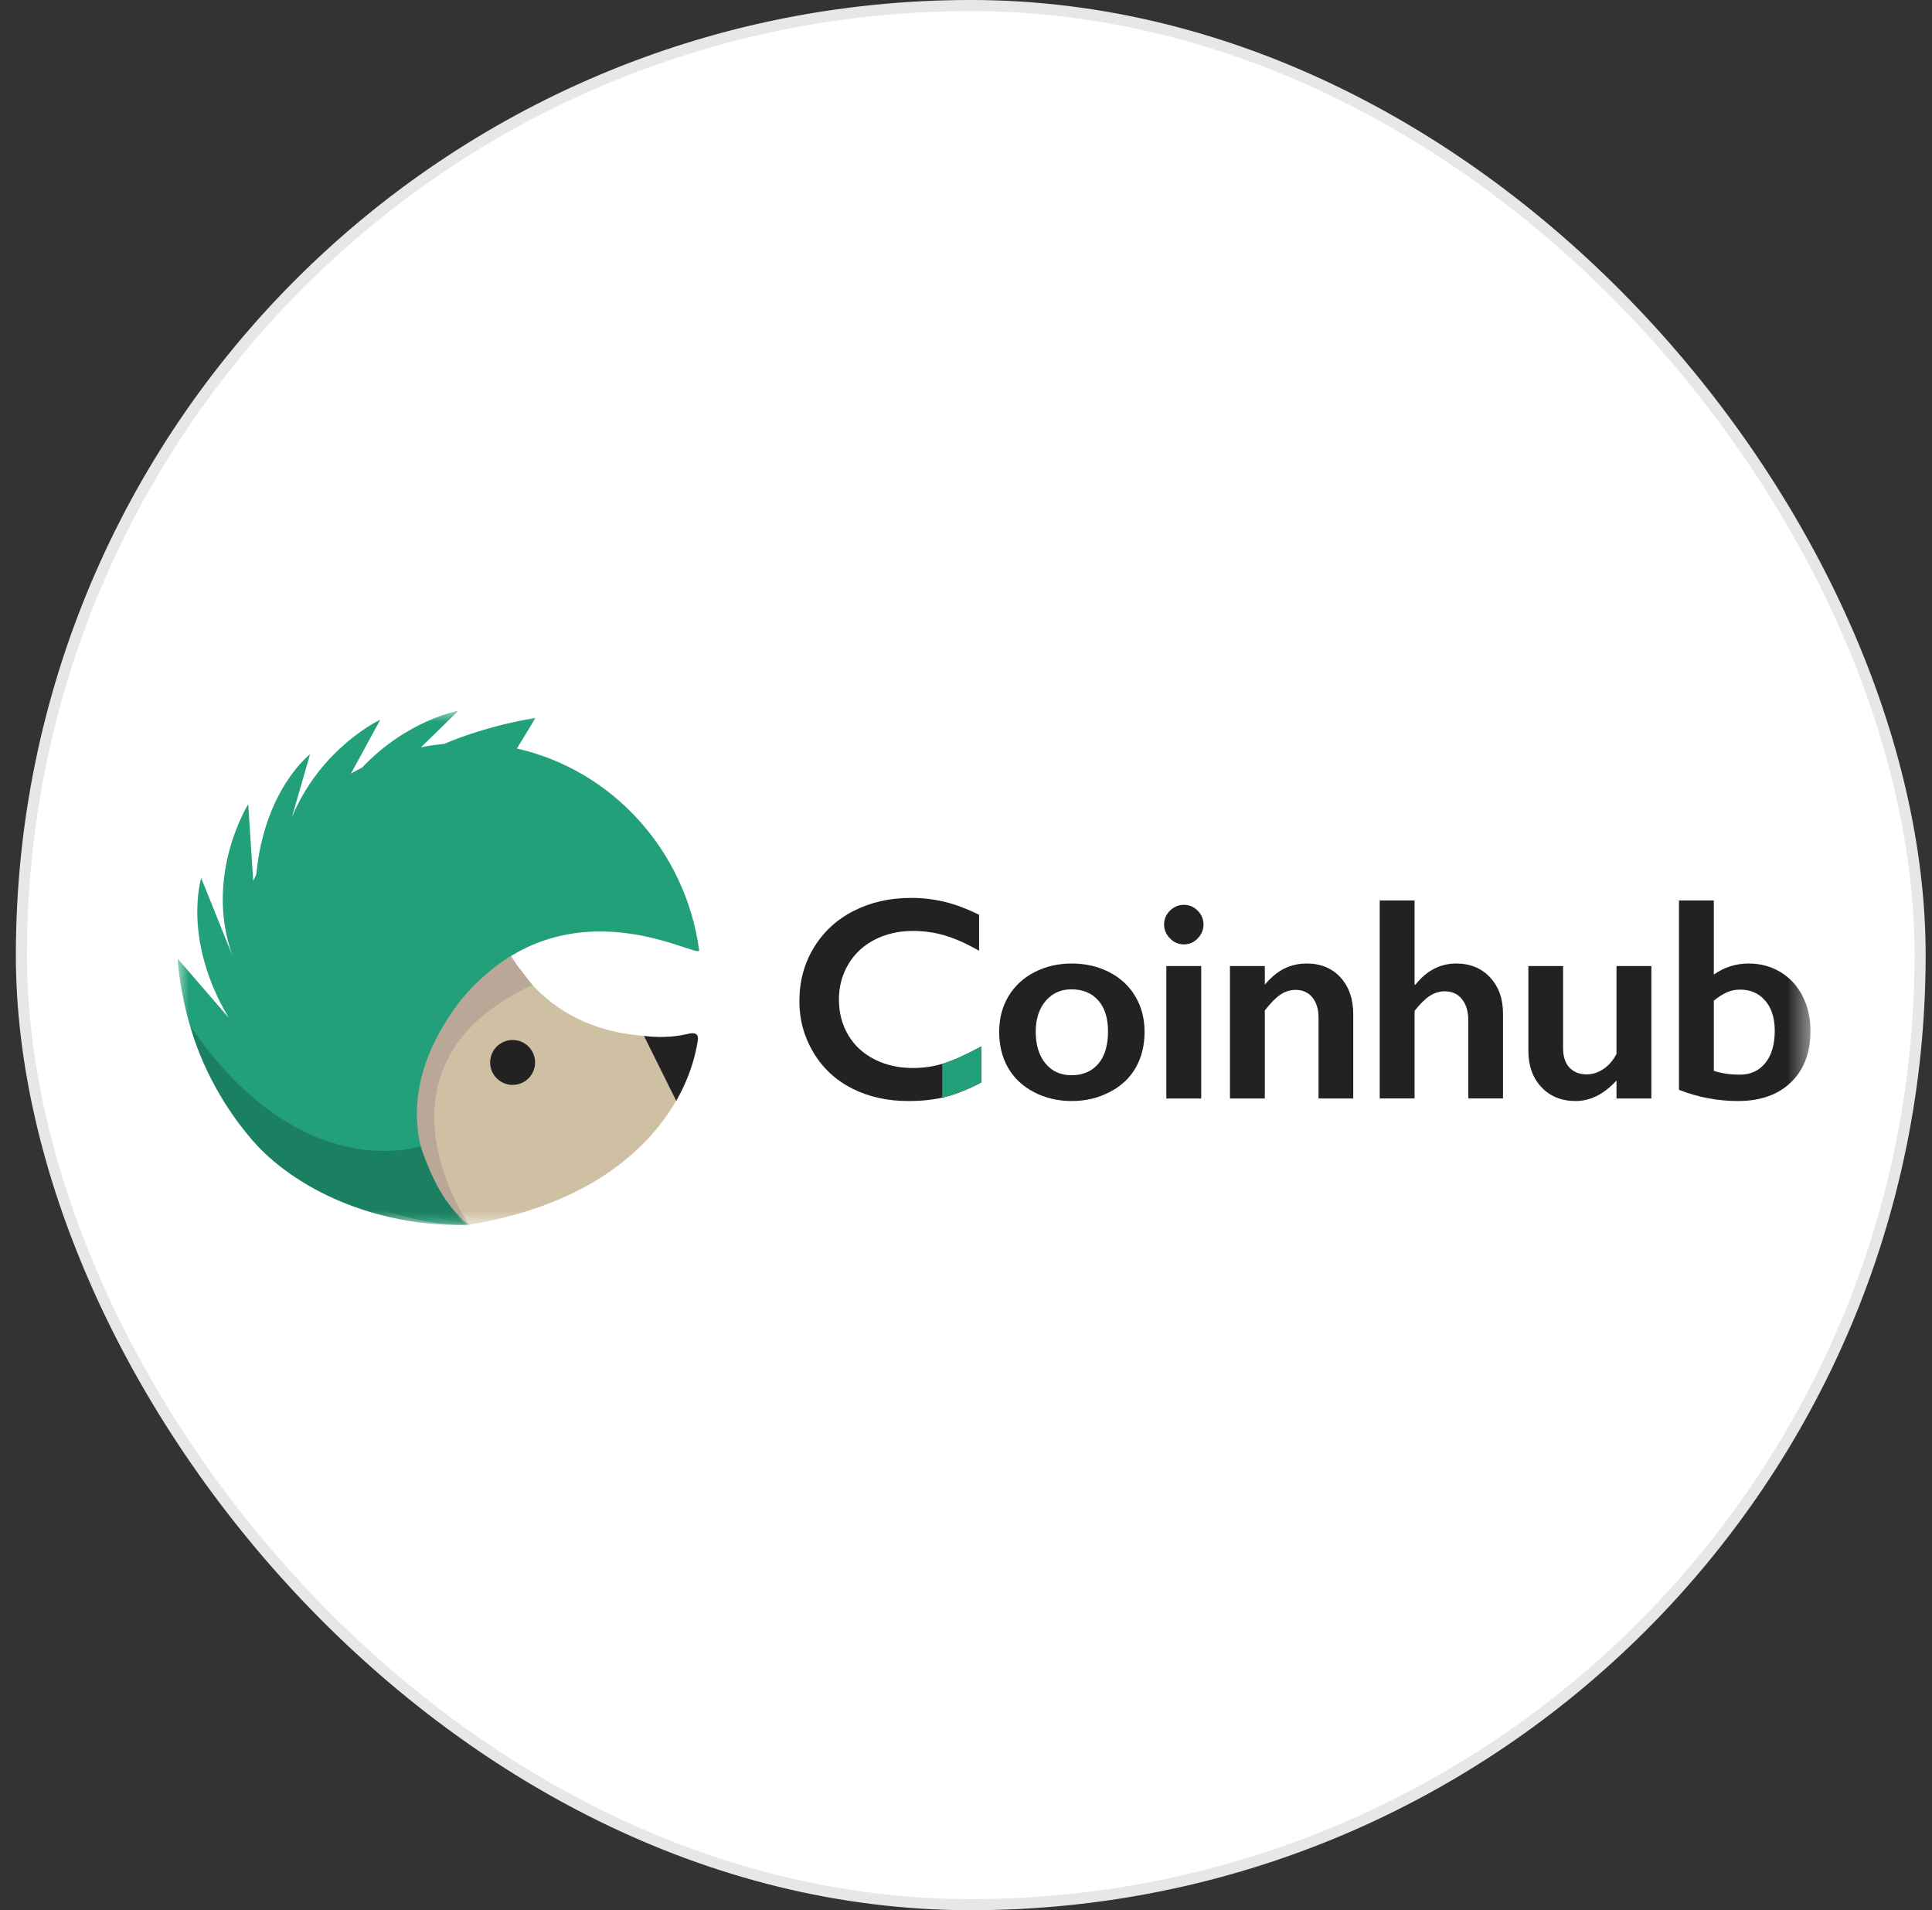 <?xml version="1.0" encoding="UTF-8"?>
<svg width="87px" height="86px" viewBox="0 0 87 86" version="1.1" xmlns="http://www.w3.org/2000/svg" xmlns:xlink="http://www.w3.org/1999/xlink">
    <rect x="0" y="0" width="87" height="86" fill="#333333" stroke="none"/>
    <!-- Generator: Sketch 59.1 (86144) - https://sketch.com -->
    <title>编组 33</title>
    <desc>Created with Sketch.</desc>
    <defs>
        <polygon id="path-1" points="0 23.15 73.527 23.15 73.527 -0 0 -0"></polygon>
    </defs>
    <g id="组件" stroke="none" stroke-width="1" fill="none" fill-rule="evenodd">
        <g id="编组-33" transform="translate(-0.286, 0)">
            <rect id="矩形备份-10" stroke="#E7E7E7" stroke-width="0.5" fill="#FFFFFF" x="1.25" y="0.25" width="85.5" height="85.5" rx="42.75"></rect>
            <g id="编组" transform="translate(8.286, 32)">
                <path d="M33.032,8.425 C33.539,8.425 34.034,8.482 34.518,8.597 C35.004,8.712 35.527,8.908 36.089,9.184 L36.089,10.805 C35.539,10.49 35.033,10.263 34.567,10.122 C34.101,9.982 33.615,9.912 33.108,9.912 C32.475,9.912 31.903,10.043 31.392,10.304 C30.881,10.566 30.484,10.935 30.202,11.411 C29.919,11.888 29.778,12.418 29.778,13.001 C29.778,13.596 29.918,14.13 30.198,14.603 C30.479,15.075 30.875,15.439 31.386,15.697 C31.896,15.954 32.47,16.083 33.108,16.083 C33.597,16.083 34.065,16.013 34.509,15.872 C34.954,15.732 35.514,15.478 36.191,15.112 L36.191,16.733 C35.613,17.036 35.08,17.251 34.595,17.378 C34.111,17.506 33.544,17.57 32.898,17.57 C31.958,17.57 31.118,17.383 30.377,17.008 C29.636,16.634 29.056,16.094 28.632,15.391 C28.209,14.686 27.997,13.915 27.997,13.077 C27.997,12.18 28.215,11.373 28.651,10.658 C29.087,9.944 29.687,9.393 30.45,9.006 C31.214,8.619 32.074,8.425 33.032,8.425" id="Fill-1" fill="#222222"></path>
                <path d="M38.64,14.449 C38.64,15.045 38.786,15.52 39.077,15.876 C39.368,16.23 39.759,16.408 40.248,16.408 C40.759,16.408 41.161,16.238 41.454,15.898 C41.748,15.557 41.895,15.07 41.895,14.436 C41.895,13.832 41.747,13.365 41.451,13.036 C41.156,12.705 40.754,12.541 40.248,12.541 C39.772,12.541 39.385,12.715 39.087,13.064 C38.789,13.413 38.64,13.875 38.64,14.449 M40.261,11.379 C40.882,11.379 41.445,11.509 41.953,11.769 C42.458,12.028 42.85,12.392 43.126,12.86 C43.403,13.328 43.541,13.858 43.541,14.449 C43.541,15.066 43.408,15.607 43.142,16.07 C42.877,16.534 42.485,16.9 41.968,17.167 C41.451,17.435 40.882,17.57 40.261,17.57 C39.635,17.57 39.068,17.435 38.557,17.167 C38.047,16.9 37.658,16.534 37.393,16.07 C37.127,15.607 36.994,15.066 36.994,14.449 C36.994,13.849 37.134,13.316 37.415,12.85 C37.696,12.385 38.087,12.022 38.589,11.765 C39.091,11.508 39.649,11.379 40.261,11.379" id="Fill-3" fill="#222222"></path>
                <mask id="mask-2" fill="white">
                    <use xlink:href="#path-1"></use>
                </mask>
                <g id="Clip-6"></g>
                <path d="M44.522,17.455 L46.092,17.455 L46.092,11.494 L44.522,11.494 L44.522,17.455 Z M45.307,8.737 C45.55,8.737 45.758,8.825 45.933,8.999 C46.107,9.174 46.195,9.382 46.195,9.624 C46.195,9.858 46.108,10.067 45.936,10.247 C45.764,10.428 45.554,10.518 45.307,10.518 C45.069,10.518 44.862,10.428 44.685,10.247 C44.509,10.067 44.42,9.858 44.42,9.624 C44.42,9.378 44.51,9.168 44.688,8.996 C44.867,8.824 45.073,8.737 45.307,8.737 L45.307,8.737 Z" id="Fill-5" fill="#222222" mask="url(#mask-2)"></path>
                <path d="M50.839,11.379 C51.477,11.379 51.986,11.589 52.367,12.008 C52.748,12.428 52.938,12.979 52.938,13.664 L52.938,17.455 L51.375,17.455 L51.375,13.824 C51.375,13.437 51.282,13.13 51.097,12.904 C50.912,12.679 50.661,12.567 50.341,12.567 C50.099,12.567 49.871,12.638 49.658,12.78 C49.445,12.923 49.212,13.16 48.956,13.492 L48.956,17.455 L47.386,17.455 L47.386,11.494 L48.956,11.494 L48.956,12.33 C49.246,11.99 49.542,11.746 49.847,11.6 C50.15,11.453 50.482,11.379 50.839,11.379" id="Fill-7" fill="#222222" mask="url(#mask-2)"></path>
                <path d="M55.7,8.54 L55.7,12.331 L55.739,12.331 C56.245,11.697 56.855,11.379 57.57,11.379 C58.204,11.379 58.714,11.588 59.101,12.005 C59.489,12.422 59.682,12.966 59.682,13.638 L59.682,17.454 L58.119,17.454 L58.119,13.938 C58.119,13.539 58.024,13.221 57.835,12.985 C57.645,12.748 57.387,12.63 57.059,12.63 C56.821,12.63 56.597,12.699 56.387,12.834 C56.176,12.971 55.947,13.196 55.7,13.511 L55.7,17.454 L54.13,17.454 L54.13,8.54 L55.7,8.54 Z" id="Fill-8" fill="#222222" mask="url(#mask-2)"></path>
                <path d="M62.387,11.494 L62.387,15.183 C62.387,15.57 62.483,15.865 62.677,16.067 C62.871,16.269 63.127,16.37 63.446,16.37 C63.71,16.37 63.963,16.289 64.206,16.127 C64.448,15.966 64.644,15.738 64.793,15.445 L64.793,11.494 L66.363,11.494 L66.363,17.455 L64.793,17.455 L64.793,16.645 C64.227,17.261 63.614,17.57 62.954,17.57 C62.317,17.57 61.802,17.361 61.41,16.944 C61.019,16.527 60.824,15.983 60.824,15.311 L60.824,11.494 L62.387,11.494 Z" id="Fill-9" fill="#222222" mask="url(#mask-2)"></path>
                <path d="M69.175,16.21 C69.511,16.325 69.903,16.382 70.35,16.382 C70.83,16.382 71.212,16.207 71.496,15.856 C71.778,15.505 71.919,15.019 71.919,14.398 C71.919,13.836 71.777,13.388 71.492,13.054 C71.207,12.721 70.83,12.554 70.363,12.554 C70.145,12.554 69.946,12.594 69.763,12.675 C69.58,12.756 69.384,12.882 69.175,13.051 L69.175,16.21 Z M69.175,8.54 L69.175,11.878 C69.639,11.546 70.164,11.379 70.752,11.379 C71.275,11.379 71.751,11.508 72.178,11.765 C72.606,12.023 72.938,12.385 73.174,12.85 C73.41,13.316 73.527,13.836 73.527,14.411 C73.527,15.389 73.236,16.16 72.653,16.723 C72.071,17.288 71.273,17.57 70.261,17.57 C69.35,17.57 68.465,17.402 67.606,17.065 L67.606,8.54 L69.175,8.54 Z" id="Fill-10" fill="#222222" mask="url(#mask-2)"></path>
                <path d="M34.429,15.894 L34.429,17.415 C34.484,17.403 34.542,17.392 34.596,17.378 C35.08,17.25 35.612,17.036 36.191,16.734 L36.191,15.113 C35.515,15.479 34.954,15.731 34.509,15.872 C34.483,15.881 34.455,15.886 34.429,15.894" id="Fill-11" fill="#22A079" mask="url(#mask-2)"></path>
                <path d="M14.619,10.154 C14.619,10.154 15.836,14.055 20.587,14.596 C21.371,14.685 22.26,14.783 23.17,14.513 C23.207,14.502 23.463,14.569 23.426,14.839 C23.354,15.364 23.144,16.326 22.525,17.427 C21.372,19.476 18.839,22.187 13.121,23.142 C12.82,23.136 12.22,22.878 11.943,22.924 C11.943,22.924 5.047,16.876 14.619,10.154" id="Fill-12" fill="#CFBFA3" mask="url(#mask-2)"></path>
                <path d="M13.121,23.144 C13.121,23.144 8.127,16.002 15.97,12.344 L14.992,11.074 C14.992,11.074 4.839,16.262 13.121,23.144" id="Fill-13" fill="#B9A798" mask="url(#mask-2)"></path>
                <path d="M23.42,14.85 C23.3,15.56 23.073,16.461 22.451,17.559 L21,14.641 C21.937,14.758 22.608,14.632 23.015,14.539 C23.33,14.468 23.466,14.572 23.42,14.85" id="Fill-14" fill="#222222" mask="url(#mask-2)"></path>
                <path d="M16.096,15.833 C16.096,16.392 15.643,16.844 15.085,16.844 C14.526,16.844 14.072,16.392 14.072,15.833 C14.072,15.273 14.526,14.821 15.085,14.821 C15.643,14.821 16.096,15.273 16.096,15.833" id="Fill-15" fill="#222222" mask="url(#mask-2)"></path>
                <path d="M15.277,1.7 L16.117,0.319 C16.117,0.319 14.018,0.633 11.997,1.492 C11.645,1.525 11.299,1.576 10.958,1.644 L12.64,-7.10542736e-15 C12.64,-7.10542736e-15 10.338,0.41 8.311,2.554 C8.14,2.64 7.971,2.733 7.805,2.828 L9.125,0.399 C9.125,0.399 6.438,1.661 5.146,4.792 L5.961,1.959 C5.961,1.959 3.905,3.529 3.542,7.367 C3.495,7.462 3.448,7.557 3.402,7.653 L3.178,4.207 C3.178,4.207 1.177,7.399 2.462,11.007 C2.462,11.009 2.462,11.011 2.462,11.012 L1.062,7.534 C1.062,7.534 0.194,10.277 2.292,13.811 L0,11.159 C0,11.159 0.223,15.736 2.84,18.213 C2.84,18.213 3.783,17.934 4.361,18.599 C6.209,21.243 9.189,23.003 12.576,23.134 C12.712,23.14 12.986,23.142 12.986,23.142 C12.986,23.142 8.125,18.947 12.81,12.952 C17.495,7.437 23.551,11.271 23.483,10.776 C22.869,6.278 19.558,2.666 15.277,1.7" id="Fill-16" fill="#22A079" mask="url(#mask-2)"></path>
                <path d="M10.939,19.599 C10.939,19.599 5.573,21.47 0.588,14.226 C0.588,14.226 1.175,16.817 3.389,19.362 C5.21,21.455 8.829,23.276 13.121,23.144 C13.121,23.144 12.471,22.705 11.849,21.669 C11.316,20.781 10.939,19.599 10.939,19.599" id="Fill-17" fill="#1B8061" mask="url(#mask-2)"></path>
            </g>
        </g>
    </g>
</svg>